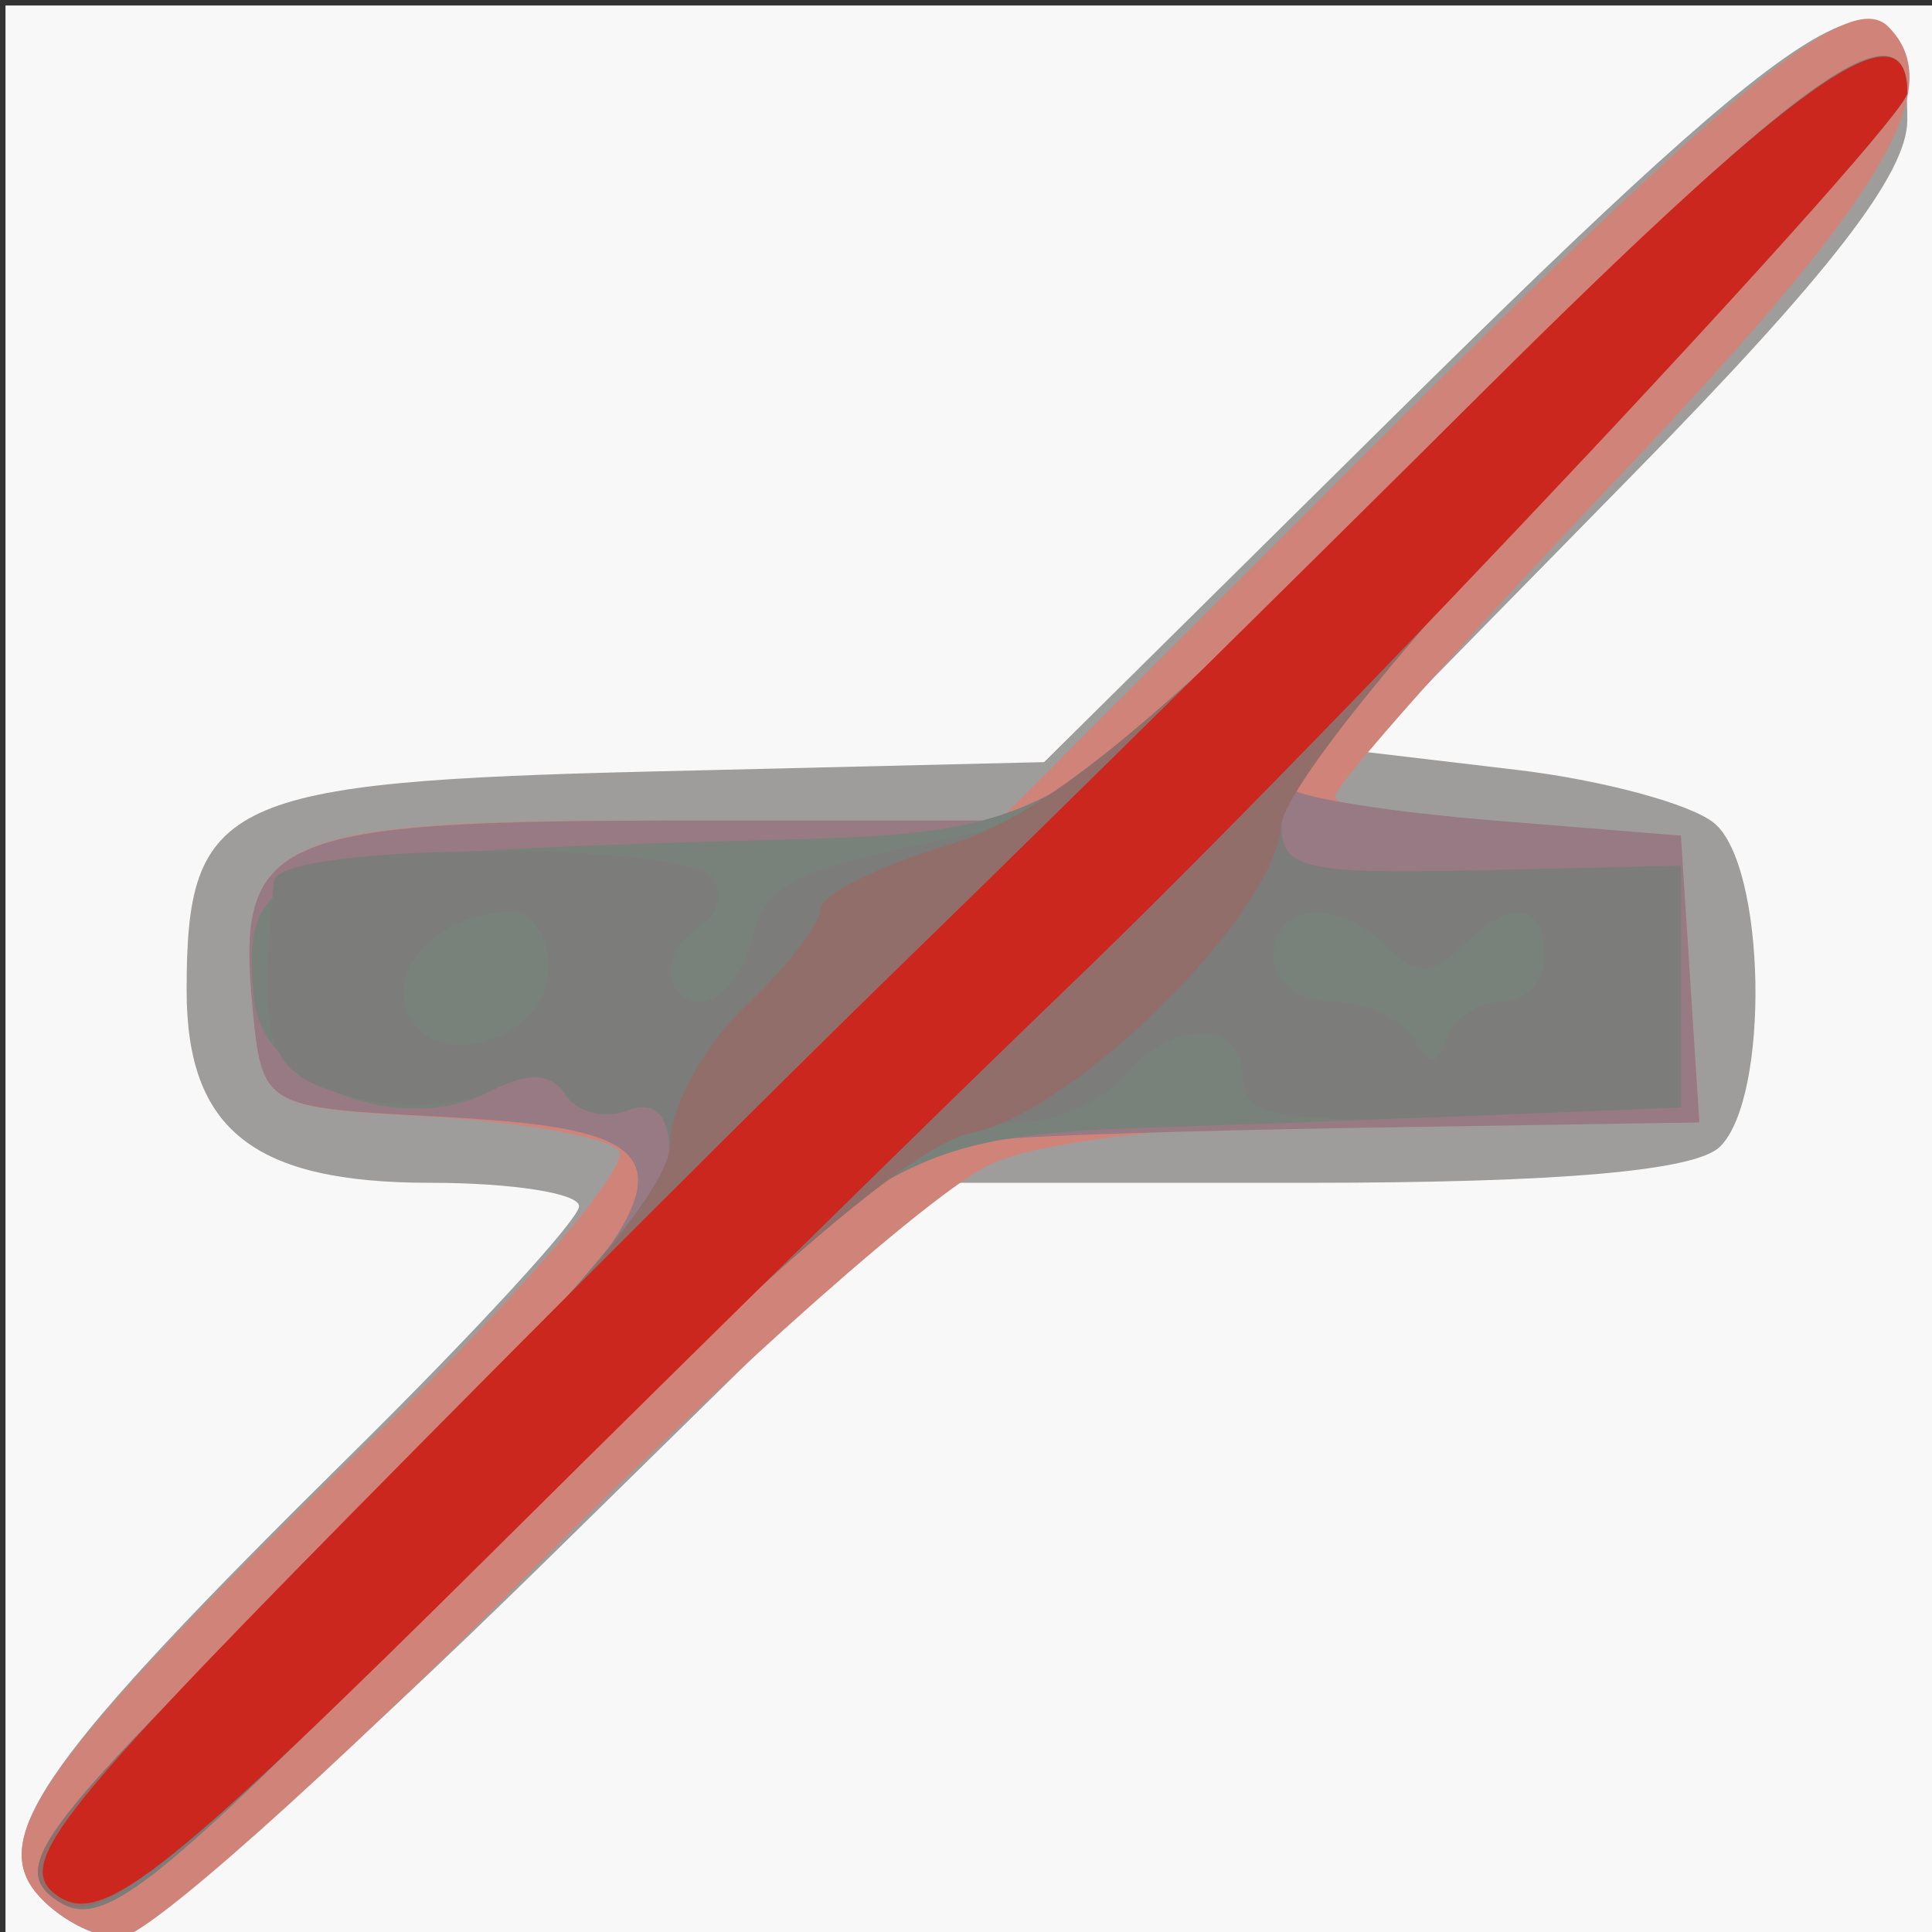 <?xml version="1.0" encoding="UTF-8" standalone="no"?>
<!-- Created with Inkscape (http://www.inkscape.org/) -->

<svg
   xmlns:dc="http://purl.org/dc/elements/1.1/"
   xmlns:cc="http://creativecommons.org/ns#"
   xmlns:rdf="http://www.w3.org/1999/02/22-rdf-syntax-ns#"
   xmlns:svg="http://www.w3.org/2000/svg"
   xmlns="http://www.w3.org/2000/svg"
   xmlns:sodipodi="http://sodipodi.sourceforge.net/DTD/sodipodi-0.dtd"
   xmlns:inkscape="http://www.inkscape.org/namespaces/inkscape"
   width="64px"
   height="64px"
   id="svg3659"
   version="1.1"
   inkscape:version="0.48.1 r9760"
   sodipodi:docname="New document 38">
  <rect width="100%" height="100%" fill="#333333" stroke="none"/>
  <defs
     id="defs3661" />
  <sodipodi:namedview
     id="base"
     pagecolor="#ffffff"
     bordercolor="#666666"
     borderopacity="1.0"
     inkscape:pageopacity="0.0"
     inkscape:pageshadow="2"
     inkscape:zoom="5.5"
     inkscape:cx="32"
     inkscape:cy="32"
     inkscape:current-layer="layer1"
     showgrid="true"
     inkscape:document-units="px"
     inkscape:grid-bbox="true"
     inkscape:window-width="1280"
     inkscape:window-height="693"
     inkscape:window-x="0"
     inkscape:window-y="0"
     inkscape:window-maximized="0" />
  <g
     id="layer1"
     inkscape:label="Layer 1"
     inkscape:groupmode="layer">
    <g
       id="g3732"
       transform="translate(-19.818,-12.909)">
      <path
         style="fill:#f8f8f8"
         d="m 20,45.091 0,-32 32,0 32,0 0,32 0,32 -32,0 -32,0 0,-32 z"
         id="path3748"
         inkscape:connector-curvature="0" />
      <path
         style="fill:#9e9d9c"
         d="M 21.029,75.626 C 19.449,73.722 21.37,71.041 31.426,61.116 35.592,57.005 39,53.292 39,52.866 39,52.44 36.782,52.091 34.071,52.091 28.222,52.091 26,50.335 26,45.711 26,39.387 27.254,38.803 41.557,38.462 L 54.405,38.155 65.953,26.732 C 80.43,12.41 83,10.926 83,16.892 c 0,1.762 -2.586,5.105 -9.043,11.689 l -9.043,9.221 5.149,0.61 c 2.832,0.335 5.776,1.13 6.543,1.767 1.713,1.422 1.852,9.055 0.194,10.712 -0.805,0.805 -5.305,1.2 -13.673,1.2 l -12.473,0 -12.731,12.5 c -7.002,6.875 -13.394,12.5 -14.204,12.5 -0.81,0 -2.02,-0.659 -2.689,-1.465 z"
         id="path3746"
         inkscape:connector-curvature="0" />
      <path
         style="fill:#d08378"
         d="m 21.029,75.626 c -1.618,-1.949 0.387,-4.645 11.47,-15.423 4.744,-4.613 8.26,-8.75 7.813,-9.193 C 39.866,50.568 37.025,50.067 34,49.898 c -5.425,-0.303 -5.504,-0.353 -5.818,-3.623 -0.538,-5.604 0.72,-6.185 13.396,-6.185 l 11.333,0 12.354,-12.363 c 12.163,-12.172 15.857,-15.182 17.104,-13.935 2.021,2.021 -0.129,5.628 -8.83,14.812 -5.204,5.492 -9.479,10.301 -9.5,10.686 -0.021,0.385 2.549,0.835 5.711,1 l 5.75,0.3 0.305,4.75 0.305,4.75 -10.087,0 c -6.186,0 -11.331,0.52 -13.305,1.345 -1.77,0.74 -8.645,6.815 -15.279,13.5 -6.634,6.685 -12.766,12.155 -13.628,12.155 -0.861,0 -2.113,-0.659 -2.782,-1.465 z"
         id="path3744"
         inkscape:connector-curvature="0" />
      <path
         style="fill:#977a83"
         d="M 21.617,75.8 C 20.137,74.718 21.24,73.304 31.023,63.748 43.548,51.513 43.802,50.394 34.167,49.888 28.551,49.594 28.497,49.561 28.182,46.276 27.637,40.596 28.814,40.091 42.604,40.091 l 12.359,0 13.02,-13.058 C 79.36,15.623 83,12.946 83,15.991 c 0,0.43 -4.711,5.668 -10.469,11.639 -5.758,5.971 -10.221,11.105 -9.918,11.409 0.303,0.304 3.327,0.777 6.719,1.052 l 6.168,0.5 0.305,4.75 0.305,4.75 -10.805,0.171 C 59.362,50.356 53.825,50.533 53,50.656 52.175,50.778 50.953,50.926 50.285,50.985 49.617,51.043 43.271,56.926 36.183,64.059 25.018,75.292 23.07,76.862 21.617,75.8 z"
         id="path3742"
         inkscape:connector-curvature="0" />
      <path
         style="fill:#78817a"
         d="M 21.651,75.825 C 20.125,74.709 21.133,73.409 30.97,63.8 37.502,57.42 42,52.236 42,51.09 c 0,-1.248 -0.497,-1.745 -1.399,-1.399 -0.769,0.295 -1.697,0.055 -2.061,-0.534 -0.438,-0.709 -1.265,-0.748 -2.45,-0.114 -2.937,1.572 -7.55,-0.202 -7.85,-3.017 -0.461,-4.335 0.637,-4.757 13.507,-5.19 14.132,-0.475 11.566,0.956 27.945,-15.578 C 79.46,15.398 83,12.933 83,15.991 c 0,0.43 -4.63,5.583 -10.288,11.451 -5.658,5.868 -10.352,11.519 -10.43,12.559 -0.127,1.692 0.556,1.874 6.538,1.74 L 75.5,41.591 l 0,4 0,4 -12.65,0.5 C 48.243,50.668 50.895,49.197 34.465,65.834 24.757,75.664 23.147,76.919 21.651,75.825 z"
         id="path3740"
         inkscape:connector-curvature="0" />
      <path
         style="fill:#7c7c7a"
         d="M 21.651,75.825 C 20.125,74.709 21.133,73.409 30.97,63.8 37.502,57.42 42,52.236 42,51.09 c 0,-1.248 -0.497,-1.745 -1.399,-1.399 -0.769,0.295 -1.697,0.055 -2.061,-0.534 -0.438,-0.709 -1.265,-0.748 -2.45,-0.114 -0.983,0.526 -3.071,0.614 -4.639,0.194 C 28.661,48.49 28.348,47.612 28.9,42.091 c 0.127,-1.266 13.777,-1.331 14.557,-0.069 0.316,0.512 0.118,1.214 -0.441,1.559 -1.351,0.835 -1.3,2.51 0.077,2.51 0.601,0 1.325,-0.885 1.608,-1.967 0.524,-2.004 1.262,-2.372 7.126,-3.555 2.513,-0.507 6.492,-3.845 16.251,-13.633 C 79.371,15.611 83,12.949 83,15.991 c 0,0.43 -4.63,5.583 -10.288,11.451 -5.658,5.868 -10.352,11.519 -10.43,12.559 -0.127,1.692 0.556,1.874 6.538,1.74 L 75.5,41.591 l 0,4 0,4 -7.25,0.294 c -5.996,0.243 -7.25,0.027 -7.25,-1.25 0,-1.971 -2.379,-1.997 -4,-0.044 -0.685,0.825 -2.254,1.5 -3.488,1.5 -3.038,0 -6.123,2.542 -19.081,15.725 -9.68,9.848 -11.284,11.104 -12.78,10.009 z M 38,44.974 c 0,-1.036 -0.562,-1.876 -1.25,-1.868 -2.251,0.028 -4.053,1.752 -3.457,3.306 C 34.113,48.55 38,47.362 38,44.974 z m 31.583,1.117 c 0.779,0 1.417,-0.675 1.417,-1.5 0,-1.808 -1.167,-1.933 -2.8,-0.3 -0.933,0.933 -1.467,0.933 -2.4,0 -1.669,-1.669 -3.8,-1.5 -3.8,0.3 0,0.825 0.873,1.5 1.941,1.5 1.068,0 2.275,0.54 2.683,1.201 0.577,0.934 0.831,0.934 1.142,0 0.22,-0.66 1.038,-1.201 1.817,-1.201 z"
         id="path3738"
         inkscape:connector-curvature="0" />
      <path
         style="fill:#926e6a"
         d="m 21.617,75.8 c -1.48,-1.082 -0.384,-2.49 9.353,-12 7.424,-7.252 11.036,-11.499 11.047,-12.992 0.009,-1.22 1.135,-3.277 2.5,-4.572 C 45.883,44.941 47,43.496 47,43.026 47,42.556 48.889,41.605 51.198,40.913 54.493,39.926 58.151,36.893 68.2,26.815 79.386,15.596 83,12.953 83,15.991 c 0,0.43 -4.63,5.583 -10.288,11.451 -5.879,6.096 -10.357,11.589 -10.45,12.815 -0.222,2.946 -6.839,9.499 -10.288,10.189 -1.89,0.378 -7.102,4.869 -15.752,13.573 C 25.023,75.287 23.07,76.863 21.617,75.8 z"
         id="path3736"
         inkscape:connector-curvature="0" />
      <path
         style="fill:#cb271e"
         d="m 21.777,75.746 c -1.509,-0.973 -0.333,-2.522 9.5,-12.51 C 37.45,56.965 45.801,48.63 49.836,44.713 53.871,40.796 62.523,32.27 69.063,25.767 79.418,15.471 83,12.955 83,15.979 c 0,0.932 -19.041,21.228 -27.769,29.599 -3.448,3.307 -11.998,11.697 -19,18.645 C 25.398,74.972 23.243,76.69 21.777,75.746 z"
         id="path3734"
         inkscape:connector-curvature="0" />
    </g>
  </g>
</svg>
